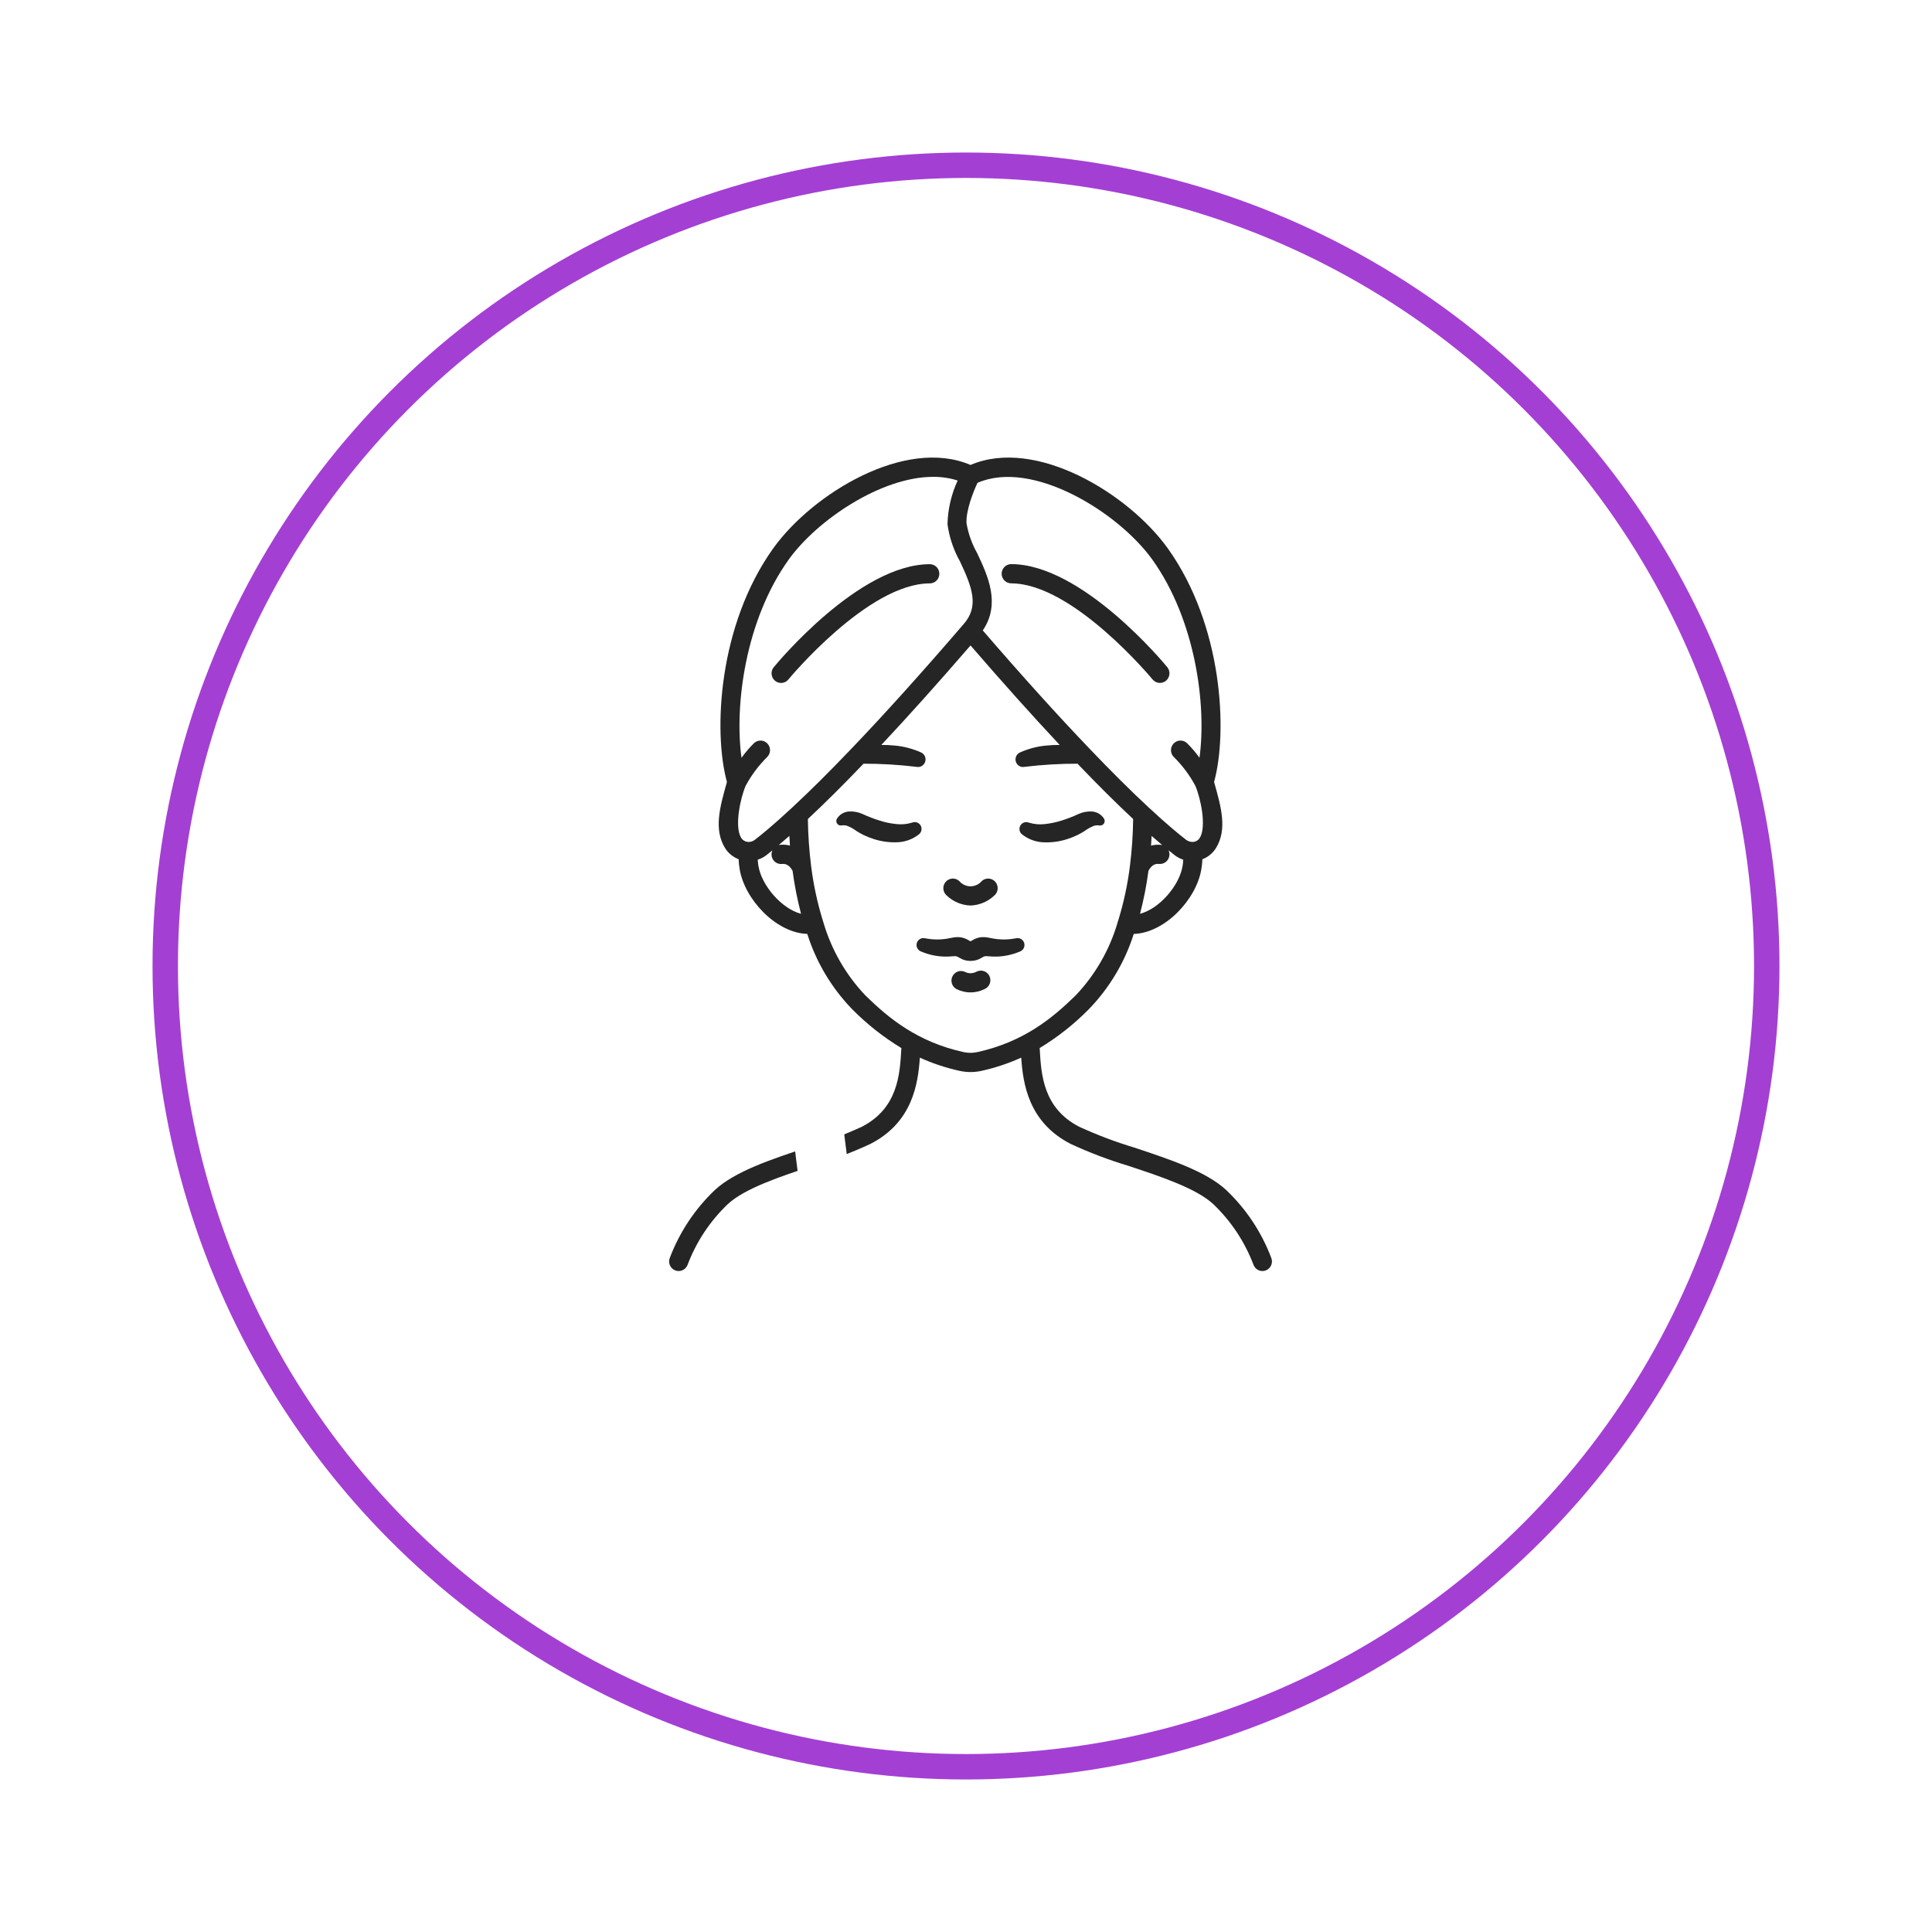 <svg width="76" height="76" viewBox="0 0 76 76" fill="none" xmlns="http://www.w3.org/2000/svg">
<g filter="url(#filter0_d_11_236)">
<circle cx="38" cy="34" r="32" fill="white"/>
<circle cx="38" cy="34" r="31.5" stroke="#A43FD4"/>
</g>
<path d="M38.177 35.621C38.525 35.609 38.857 35.47 39.111 35.23C39.149 35.198 39.181 35.158 39.204 35.114C39.227 35.069 39.241 35.02 39.245 34.97C39.25 34.92 39.244 34.87 39.228 34.822C39.213 34.774 39.188 34.73 39.156 34.692C39.123 34.654 39.084 34.623 39.039 34.6C38.994 34.578 38.946 34.565 38.896 34.561C38.846 34.558 38.796 34.565 38.749 34.581C38.702 34.598 38.659 34.623 38.621 34.657C38.567 34.722 38.499 34.774 38.422 34.81C38.346 34.846 38.262 34.865 38.177 34.865C38.093 34.865 38.009 34.846 37.933 34.81C37.856 34.774 37.788 34.722 37.733 34.657C37.696 34.623 37.653 34.598 37.606 34.581C37.559 34.565 37.509 34.558 37.459 34.561C37.409 34.565 37.361 34.578 37.316 34.6C37.271 34.623 37.231 34.654 37.199 34.692C37.166 34.73 37.142 34.774 37.126 34.822C37.111 34.87 37.105 34.92 37.109 34.97C37.114 35.02 37.128 35.069 37.151 35.114C37.174 35.158 37.206 35.198 37.244 35.23C37.498 35.47 37.829 35.609 38.177 35.621Z" fill="#252525"/>
<path d="M39.979 36.907H39.975C39.697 36.964 39.411 36.971 39.131 36.93C39.061 36.919 38.993 36.906 38.911 36.89C38.794 36.862 38.673 36.857 38.555 36.872C38.43 36.895 38.312 36.943 38.208 37.015C38.199 37.021 38.188 37.024 38.177 37.024C38.167 37.024 38.156 37.021 38.147 37.015C38.043 36.943 37.925 36.895 37.8 36.872C37.681 36.857 37.561 36.862 37.444 36.89C37.362 36.906 37.294 36.919 37.224 36.93C36.944 36.971 36.658 36.964 36.38 36.907H36.375C36.31 36.895 36.243 36.906 36.185 36.941C36.129 36.975 36.086 37.029 36.066 37.093C36.047 37.157 36.051 37.227 36.079 37.287C36.107 37.348 36.157 37.396 36.218 37.423C36.552 37.569 36.915 37.64 37.28 37.63C37.37 37.627 37.462 37.62 37.539 37.614C37.612 37.607 37.644 37.619 37.752 37.683C37.872 37.757 38.009 37.797 38.149 37.799H38.205C38.346 37.797 38.483 37.757 38.603 37.683C38.711 37.619 38.742 37.608 38.815 37.614C38.893 37.62 38.985 37.627 39.075 37.63C39.44 37.64 39.803 37.569 40.137 37.423C40.198 37.396 40.248 37.348 40.276 37.287C40.303 37.227 40.308 37.157 40.288 37.093C40.269 37.029 40.226 36.975 40.169 36.941C40.112 36.906 40.045 36.895 39.979 36.907Z" fill="#252525"/>
<path d="M38.405 38.227C38.335 38.264 38.257 38.284 38.177 38.284C38.098 38.284 38.02 38.264 37.949 38.227C37.861 38.189 37.761 38.187 37.671 38.221C37.581 38.255 37.507 38.323 37.465 38.411C37.423 38.498 37.416 38.599 37.446 38.691C37.476 38.784 37.54 38.861 37.624 38.907C37.796 38.994 37.986 39.039 38.178 39.039C38.37 39.039 38.559 38.994 38.731 38.907C38.778 38.887 38.82 38.858 38.855 38.821C38.89 38.784 38.917 38.74 38.935 38.693C38.953 38.645 38.961 38.594 38.959 38.543C38.957 38.492 38.944 38.441 38.922 38.395C38.9 38.349 38.869 38.308 38.831 38.275C38.793 38.241 38.748 38.215 38.7 38.2C38.652 38.184 38.601 38.178 38.55 38.183C38.5 38.188 38.451 38.203 38.406 38.227H38.405Z" fill="#252525"/>
<path d="M42.58 32.742L42.675 32.684C42.705 32.665 42.719 32.652 42.742 32.636C42.816 32.586 42.894 32.544 42.975 32.51C43.048 32.474 43.13 32.459 43.211 32.468L43.261 32.473C43.293 32.476 43.325 32.471 43.353 32.458C43.382 32.444 43.407 32.423 43.425 32.397C43.443 32.37 43.453 32.339 43.455 32.307C43.457 32.275 43.451 32.243 43.436 32.215C43.385 32.129 43.313 32.058 43.228 32.007C43.143 31.956 43.046 31.927 42.947 31.922C42.77 31.913 42.594 31.946 42.432 32.018L42.326 32.064L42.248 32.1C42.195 32.122 42.143 32.145 42.087 32.164C41.979 32.209 41.867 32.245 41.756 32.28C41.54 32.349 41.317 32.395 41.091 32.418C40.889 32.441 40.685 32.423 40.49 32.365L40.453 32.353C40.394 32.334 40.33 32.336 40.273 32.358C40.215 32.381 40.166 32.424 40.136 32.478C40.106 32.533 40.096 32.597 40.107 32.658C40.118 32.72 40.15 32.776 40.197 32.816C40.454 33.022 40.773 33.135 41.101 33.136C41.399 33.144 41.696 33.101 41.98 33.009C42.119 32.965 42.254 32.911 42.385 32.848C42.452 32.816 42.515 32.778 42.58 32.742Z" fill="#252525"/>
<path d="M36.239 32.526C36.217 32.457 36.169 32.401 36.105 32.368C36.042 32.336 35.968 32.33 35.901 32.352L35.864 32.364C35.67 32.422 35.466 32.44 35.264 32.417C35.038 32.395 34.816 32.349 34.599 32.279C34.488 32.244 34.376 32.208 34.269 32.163C34.213 32.144 34.161 32.121 34.107 32.099L34.027 32.063L33.922 32.017C33.76 31.945 33.583 31.913 33.406 31.921C33.307 31.926 33.211 31.955 33.126 32.006C33.041 32.057 32.969 32.128 32.918 32.214C32.901 32.245 32.895 32.28 32.899 32.315C32.904 32.361 32.928 32.404 32.964 32.434C33.001 32.463 33.047 32.477 33.094 32.471L33.144 32.466C33.225 32.457 33.306 32.472 33.379 32.508C33.461 32.542 33.539 32.585 33.612 32.634C33.636 32.651 33.65 32.663 33.68 32.682L33.775 32.741C33.839 32.777 33.903 32.814 33.969 32.846C34.1 32.909 34.236 32.963 34.374 33.007C34.658 33.098 34.955 33.141 35.253 33.134C35.582 33.133 35.9 33.02 36.157 32.814C36.197 32.779 36.226 32.734 36.241 32.682C36.255 32.631 36.255 32.577 36.239 32.526Z" fill="#252525"/>
<path d="M48.238 46.815C47.451 46.081 46.013 45.606 44.624 45.144C43.884 44.922 43.161 44.648 42.458 44.326C41.037 43.599 40.958 42.267 40.902 41.295C40.902 41.271 40.899 41.251 40.898 41.228C41.601 40.802 42.249 40.291 42.827 39.705C43.639 38.869 44.246 37.853 44.599 36.739C45.826 36.699 47.064 35.38 47.258 34.192C47.28 34.063 47.294 33.932 47.299 33.801C47.522 33.717 47.71 33.56 47.836 33.357C48.283 32.626 48.036 31.748 47.775 30.818L47.759 30.762C48.302 28.78 48.099 24.587 45.934 21.566C44.392 19.418 40.743 17.191 38.177 18.29C35.612 17.191 31.962 19.418 30.421 21.565C28.254 24.587 28.052 28.781 28.596 30.761L28.58 30.817C28.319 31.747 28.072 32.626 28.519 33.356C28.645 33.56 28.833 33.715 29.056 33.8C29.061 33.93 29.074 34.06 29.096 34.189C29.291 35.379 30.529 36.699 31.756 36.738C32.109 37.853 32.715 38.869 33.527 39.705C34.107 40.291 34.755 40.802 35.458 41.228C35.456 41.251 35.455 41.271 35.454 41.295C35.397 42.267 35.319 43.599 33.898 44.326C33.195 44.648 32.471 44.922 31.732 45.144C30.342 45.604 28.905 46.081 28.118 46.815C27.337 47.558 26.732 48.469 26.349 49.48C26.312 49.573 26.312 49.676 26.351 49.769C26.389 49.861 26.463 49.934 26.555 49.972C26.646 50.01 26.75 50.009 26.841 49.971C26.933 49.932 27.005 49.858 27.043 49.766C27.386 48.857 27.927 48.038 28.627 47.37C29.294 46.747 30.714 46.277 31.966 45.862C32.742 45.629 33.501 45.341 34.237 45C35.894 44.153 36.114 42.641 36.185 41.605C36.684 41.832 37.205 42.005 37.739 42.123C38.028 42.188 38.328 42.188 38.617 42.123C39.151 42.005 39.672 41.831 40.172 41.605C40.243 42.64 40.463 44.152 42.12 45C42.856 45.34 43.615 45.629 44.391 45.862C45.643 46.277 47.063 46.747 47.729 47.369C48.43 48.038 48.971 48.857 49.314 49.766C49.352 49.858 49.424 49.932 49.516 49.971C49.607 50.009 49.71 50.01 49.802 49.972C49.894 49.934 49.968 49.861 50.006 49.769C50.045 49.676 50.045 49.572 50.008 49.48C49.624 48.468 49.02 47.558 48.238 46.815ZM45.72 33.244C45.702 33.239 45.684 33.236 45.666 33.234C45.536 33.221 45.406 33.232 45.279 33.264C45.288 33.138 45.296 33.012 45.302 32.884C45.448 33.012 45.587 33.132 45.72 33.244ZM44.845 35.948C44.991 35.391 45.102 34.826 45.177 34.255C45.332 33.962 45.527 33.978 45.593 33.985C45.692 33.994 45.791 33.964 45.868 33.9C45.944 33.837 45.993 33.745 46.002 33.645C46.009 33.577 45.996 33.509 45.967 33.448C46.049 33.514 46.132 33.581 46.208 33.64C46.31 33.718 46.425 33.779 46.547 33.818C46.542 33.902 46.533 33.985 46.519 34.067C46.395 34.833 45.61 35.749 44.844 35.946L44.845 35.948ZM45.326 22.008C47.035 24.392 47.467 27.748 47.185 29.808C47.035 29.599 46.866 29.402 46.681 29.222C46.608 29.159 46.512 29.126 46.416 29.132C46.319 29.138 46.228 29.181 46.163 29.253C46.097 29.324 46.061 29.419 46.063 29.516C46.065 29.614 46.104 29.707 46.172 29.776C46.511 30.109 46.797 30.492 47.022 30.912C47.226 31.383 47.472 32.512 47.197 32.96C47.167 33.008 47.125 33.048 47.075 33.076C47.026 33.104 46.97 33.119 46.913 33.12C46.824 33.12 46.736 33.092 46.663 33.039C46.388 32.827 45.91 32.436 45.204 31.78C44.511 31.138 43.727 30.36 42.873 29.465C41.618 28.155 40.2 26.585 38.66 24.8C39.373 23.748 38.859 22.651 38.437 21.755C38.232 21.391 38.091 20.994 38.02 20.581C37.995 20.079 38.285 19.348 38.452 18.994C40.614 18.051 43.995 20.154 45.326 22.008ZM29.332 30.913C29.557 30.493 29.843 30.11 30.182 29.776C30.25 29.707 30.29 29.614 30.291 29.517C30.293 29.419 30.258 29.325 30.192 29.253C30.126 29.181 30.035 29.138 29.939 29.133C29.842 29.127 29.747 29.159 29.673 29.222C29.488 29.403 29.32 29.599 29.169 29.809C28.887 27.748 29.319 24.392 31.028 22.009C32.133 20.47 34.65 18.758 36.709 18.758C37.035 18.755 37.36 18.804 37.672 18.903C37.423 19.441 37.287 20.025 37.272 20.619C37.341 21.132 37.507 21.627 37.76 22.078C38.251 23.121 38.526 23.857 37.898 24.561L37.893 24.567C36.275 26.449 34.79 28.097 33.48 29.465C32.626 30.359 31.842 31.138 31.148 31.78C30.443 32.436 29.966 32.827 29.688 33.04C29.619 33.093 29.534 33.121 29.447 33.12C29.389 33.12 29.332 33.105 29.282 33.077C29.231 33.049 29.188 33.008 29.156 32.959C28.882 32.514 29.127 31.383 29.332 30.913ZM31.052 32.882C31.059 33.01 31.066 33.137 31.075 33.263C30.949 33.23 30.818 33.22 30.689 33.232C30.67 33.234 30.652 33.238 30.634 33.243C30.768 33.131 30.907 33.011 31.052 32.882ZM29.834 34.065C29.821 33.983 29.812 33.901 29.807 33.818C29.929 33.779 30.043 33.72 30.145 33.642C30.222 33.583 30.305 33.516 30.387 33.449C30.358 33.509 30.346 33.576 30.351 33.643C30.357 33.71 30.38 33.774 30.418 33.828C30.456 33.883 30.508 33.927 30.569 33.954C30.629 33.982 30.696 33.993 30.762 33.986C30.827 33.979 31.023 33.964 31.178 34.256C31.254 34.826 31.365 35.391 31.511 35.947C30.745 35.747 29.96 34.832 29.835 34.065H29.834ZM38.452 41.386C38.271 41.426 38.082 41.426 37.9 41.386C36.102 40.986 34.986 40.081 34.048 39.163C33.271 38.348 32.701 37.355 32.386 36.269C32.382 36.254 32.377 36.24 32.372 36.225C32.155 35.525 32 34.807 31.909 34.08C31.831 33.462 31.788 32.841 31.78 32.218C32.44 31.602 33.174 30.873 33.969 30.042C34.662 30.041 35.355 30.082 36.044 30.165L36.056 30.167C36.128 30.181 36.201 30.168 36.263 30.131C36.326 30.093 36.372 30.034 36.394 29.965C36.417 29.896 36.413 29.82 36.384 29.753C36.355 29.687 36.303 29.633 36.238 29.602C35.907 29.453 35.555 29.36 35.195 29.328C35.02 29.31 34.845 29.302 34.67 29.304C35.743 28.159 36.92 26.847 38.178 25.39C39.437 26.847 40.613 28.159 41.686 29.304C41.511 29.302 41.336 29.31 41.161 29.328C40.801 29.36 40.449 29.453 40.118 29.602C40.053 29.633 40.001 29.687 39.972 29.754C39.943 29.82 39.939 29.896 39.961 29.965C39.984 30.035 40.03 30.093 40.093 30.131C40.155 30.168 40.228 30.181 40.3 30.167L40.312 30.165C41.001 30.082 41.694 30.041 42.387 30.042C43.182 30.874 43.917 31.604 44.575 32.218C44.568 32.841 44.525 33.462 44.447 34.079C44.357 34.796 44.205 35.504 43.993 36.194C43.982 36.22 43.973 36.247 43.968 36.275C43.653 37.358 43.084 38.349 42.308 39.163C41.368 40.081 40.252 40.986 38.452 41.386Z" fill="#252525"/>
<path d="M30.725 26.865C30.78 26.866 30.835 26.853 30.885 26.83C30.935 26.806 30.979 26.771 31.014 26.728C31.045 26.691 34.143 22.949 36.576 22.949C36.676 22.949 36.771 22.91 36.842 22.839C36.912 22.768 36.951 22.672 36.951 22.572C36.951 22.471 36.912 22.375 36.842 22.304C36.771 22.233 36.676 22.194 36.576 22.194C33.793 22.194 30.572 26.083 30.436 26.248C30.391 26.303 30.363 26.37 30.354 26.441C30.345 26.512 30.357 26.584 30.387 26.649C30.417 26.713 30.465 26.768 30.525 26.806C30.585 26.845 30.654 26.865 30.725 26.865Z" fill="#252525"/>
<path d="M39.777 22.948C42.208 22.948 45.308 26.691 45.339 26.727C45.371 26.765 45.409 26.797 45.453 26.82C45.496 26.843 45.544 26.858 45.593 26.863C45.642 26.867 45.692 26.862 45.739 26.848C45.786 26.833 45.83 26.809 45.868 26.778C45.906 26.746 45.937 26.707 45.96 26.663C45.983 26.619 45.997 26.571 46.002 26.522C46.007 26.473 46.002 26.423 45.987 26.375C45.973 26.328 45.949 26.284 45.918 26.245C45.782 26.08 42.56 22.191 39.777 22.191C39.678 22.191 39.583 22.231 39.512 22.302C39.442 22.373 39.402 22.469 39.402 22.569C39.402 22.669 39.442 22.765 39.512 22.836C39.583 22.907 39.678 22.947 39.777 22.947V22.948Z" fill="#252525"/>
<path d="M33 51L32 43" stroke="white" stroke-width="2" stroke-linecap="square"/>
<defs>
<filter id="filter0_d_11_236" x="0" y="0" width="76" height="76" filterUnits="userSpaceOnUse" color-interpolation-filters="sRGB">
<feFlood flood-opacity="0" result="BackgroundImageFix"/>
<feColorMatrix in="SourceAlpha" type="matrix" values="0 0 0 0 0 0 0 0 0 0 0 0 0 0 0 0 0 0 127 0" result="hardAlpha"/>
<feOffset dy="4"/>
<feGaussianBlur stdDeviation="3"/>
<feComposite in2="hardAlpha" operator="out"/>
<feColorMatrix type="matrix" values="0 0 0 0 0 0 0 0 0 0 0 0 0 0 0 0 0 0 0.1 0"/>
<feBlend mode="normal" in2="BackgroundImageFix" result="effect1_dropShadow_11_236"/>
<feBlend mode="normal" in="SourceGraphic" in2="effect1_dropShadow_11_236" result="shape"/>
</filter>
</defs>
</svg>
